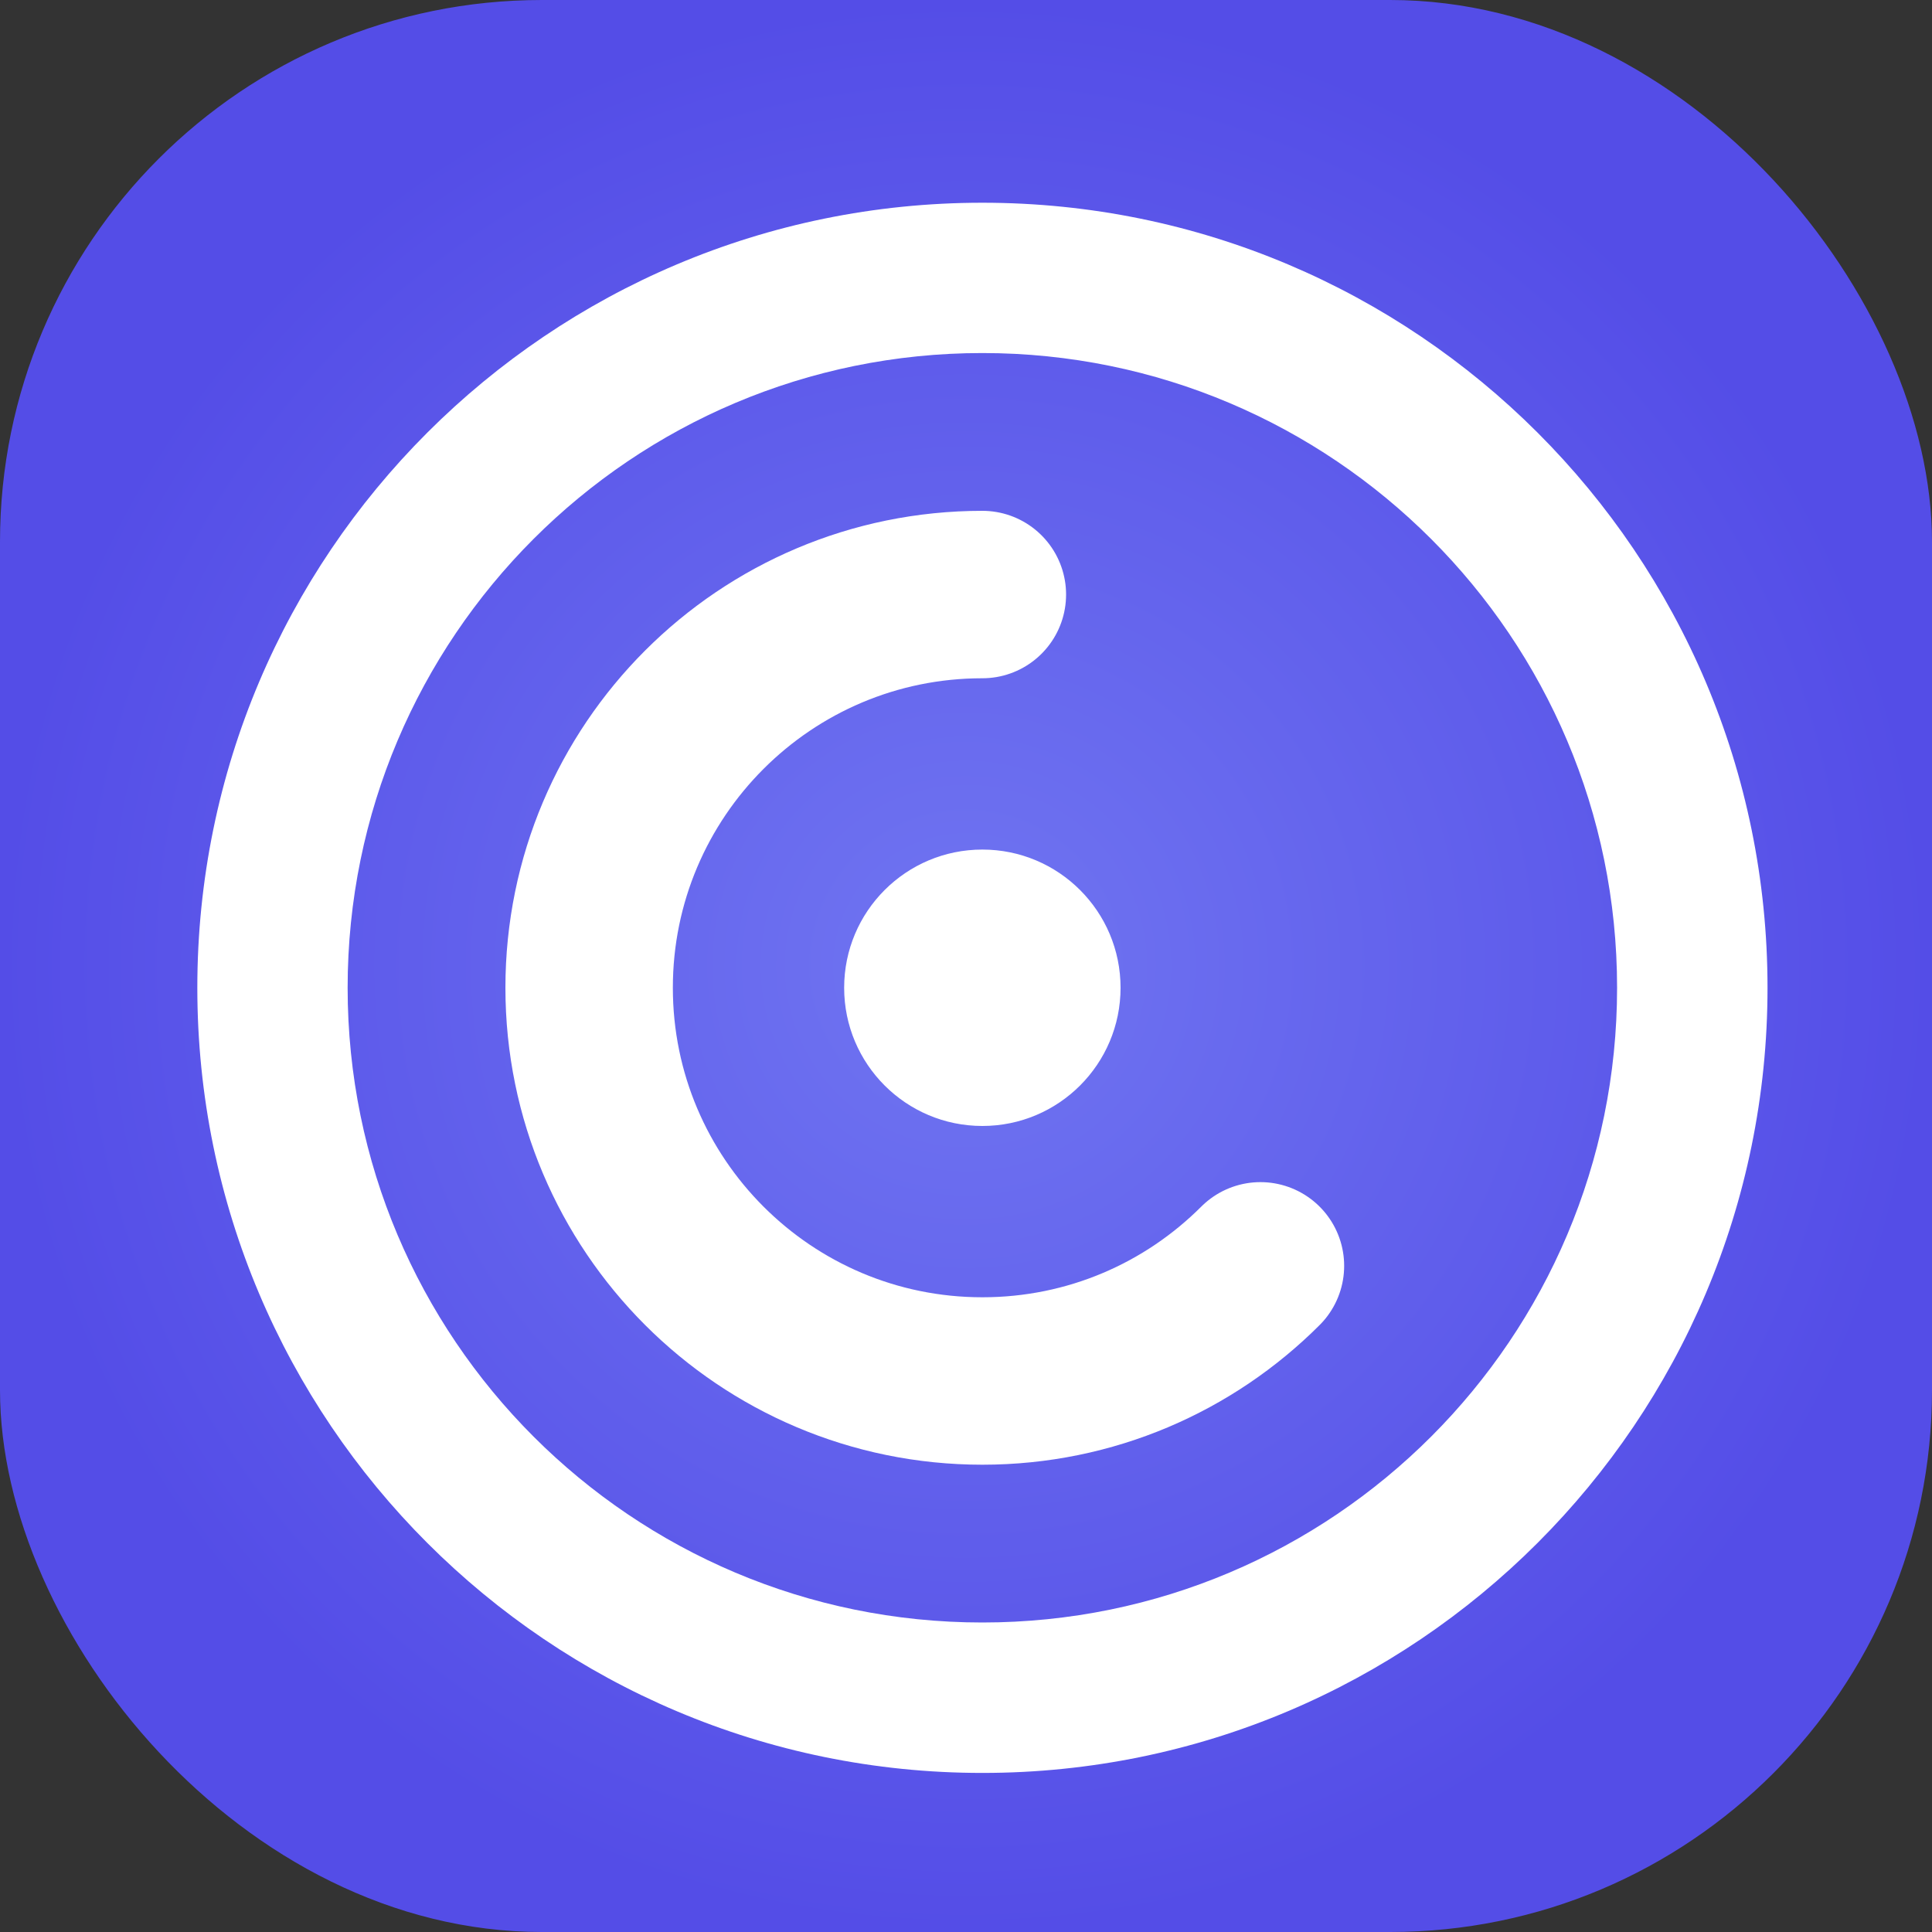 <?xml version="1.0" encoding="UTF-8"?>
<svg id="Layer_2" data-name="Layer 2" xmlns="http://www.w3.org/2000/svg" xmlns:xlink="http://www.w3.org/1999/xlink" viewBox="0 0 150 150">
  <rect x="0" y="0" width="150" height="150" fill="#333333" stroke="none"/>
  <defs>
    <style>
      .cls-1 {
        fill: url(#radial-gradient);
      }

      .cls-2 {
        fill: #fff;
      }

      .cls-3 {
        fill: none;
        stroke: #fff;
        stroke-linecap: round;
        stroke-miterlimit: 10;
        stroke-width: 13px;
      }
    </style>
    <radialGradient id="radial-gradient" cx="75" cy="75" fx="75" fy="75" r="75" gradientUnits="userSpaceOnUse">
      <stop offset="0" stop-color="#7075f1"/>
      <stop offset="1" stop-color="#544de7"/>
    </radialGradient>
  </defs>
  <g id="Layer_1-2" data-name="Layer 1">
    <rect class="cls-1" width="150" height="150" rx="42.07" ry="42.07"/>
    <path class="cls-2" d="M76.27,15.74c-33.66,0-60.95,27.29-60.95,60.95s27.29,60.96,60.95,60.96,60.96-27.29,60.96-60.96S109.94,15.74,76.27,15.74ZM76.27,125.97c-27.21,0-49.28-22.06-49.28-49.28s22.07-49.28,49.28-49.28,49.28,22.07,49.28,49.28-22.06,49.28-49.28,49.28Z"/>
    <circle class="cls-2" cx="76.27" cy="76.69" r="10.73"/>
    <path class="cls-3" d="M97.86,98.28c-5.53,5.53-13.16,8.94-21.59,8.94-16.86,0-30.53-13.67-30.53-30.53s13.67-30.53,30.53-30.53"/>
  </g>
</svg>